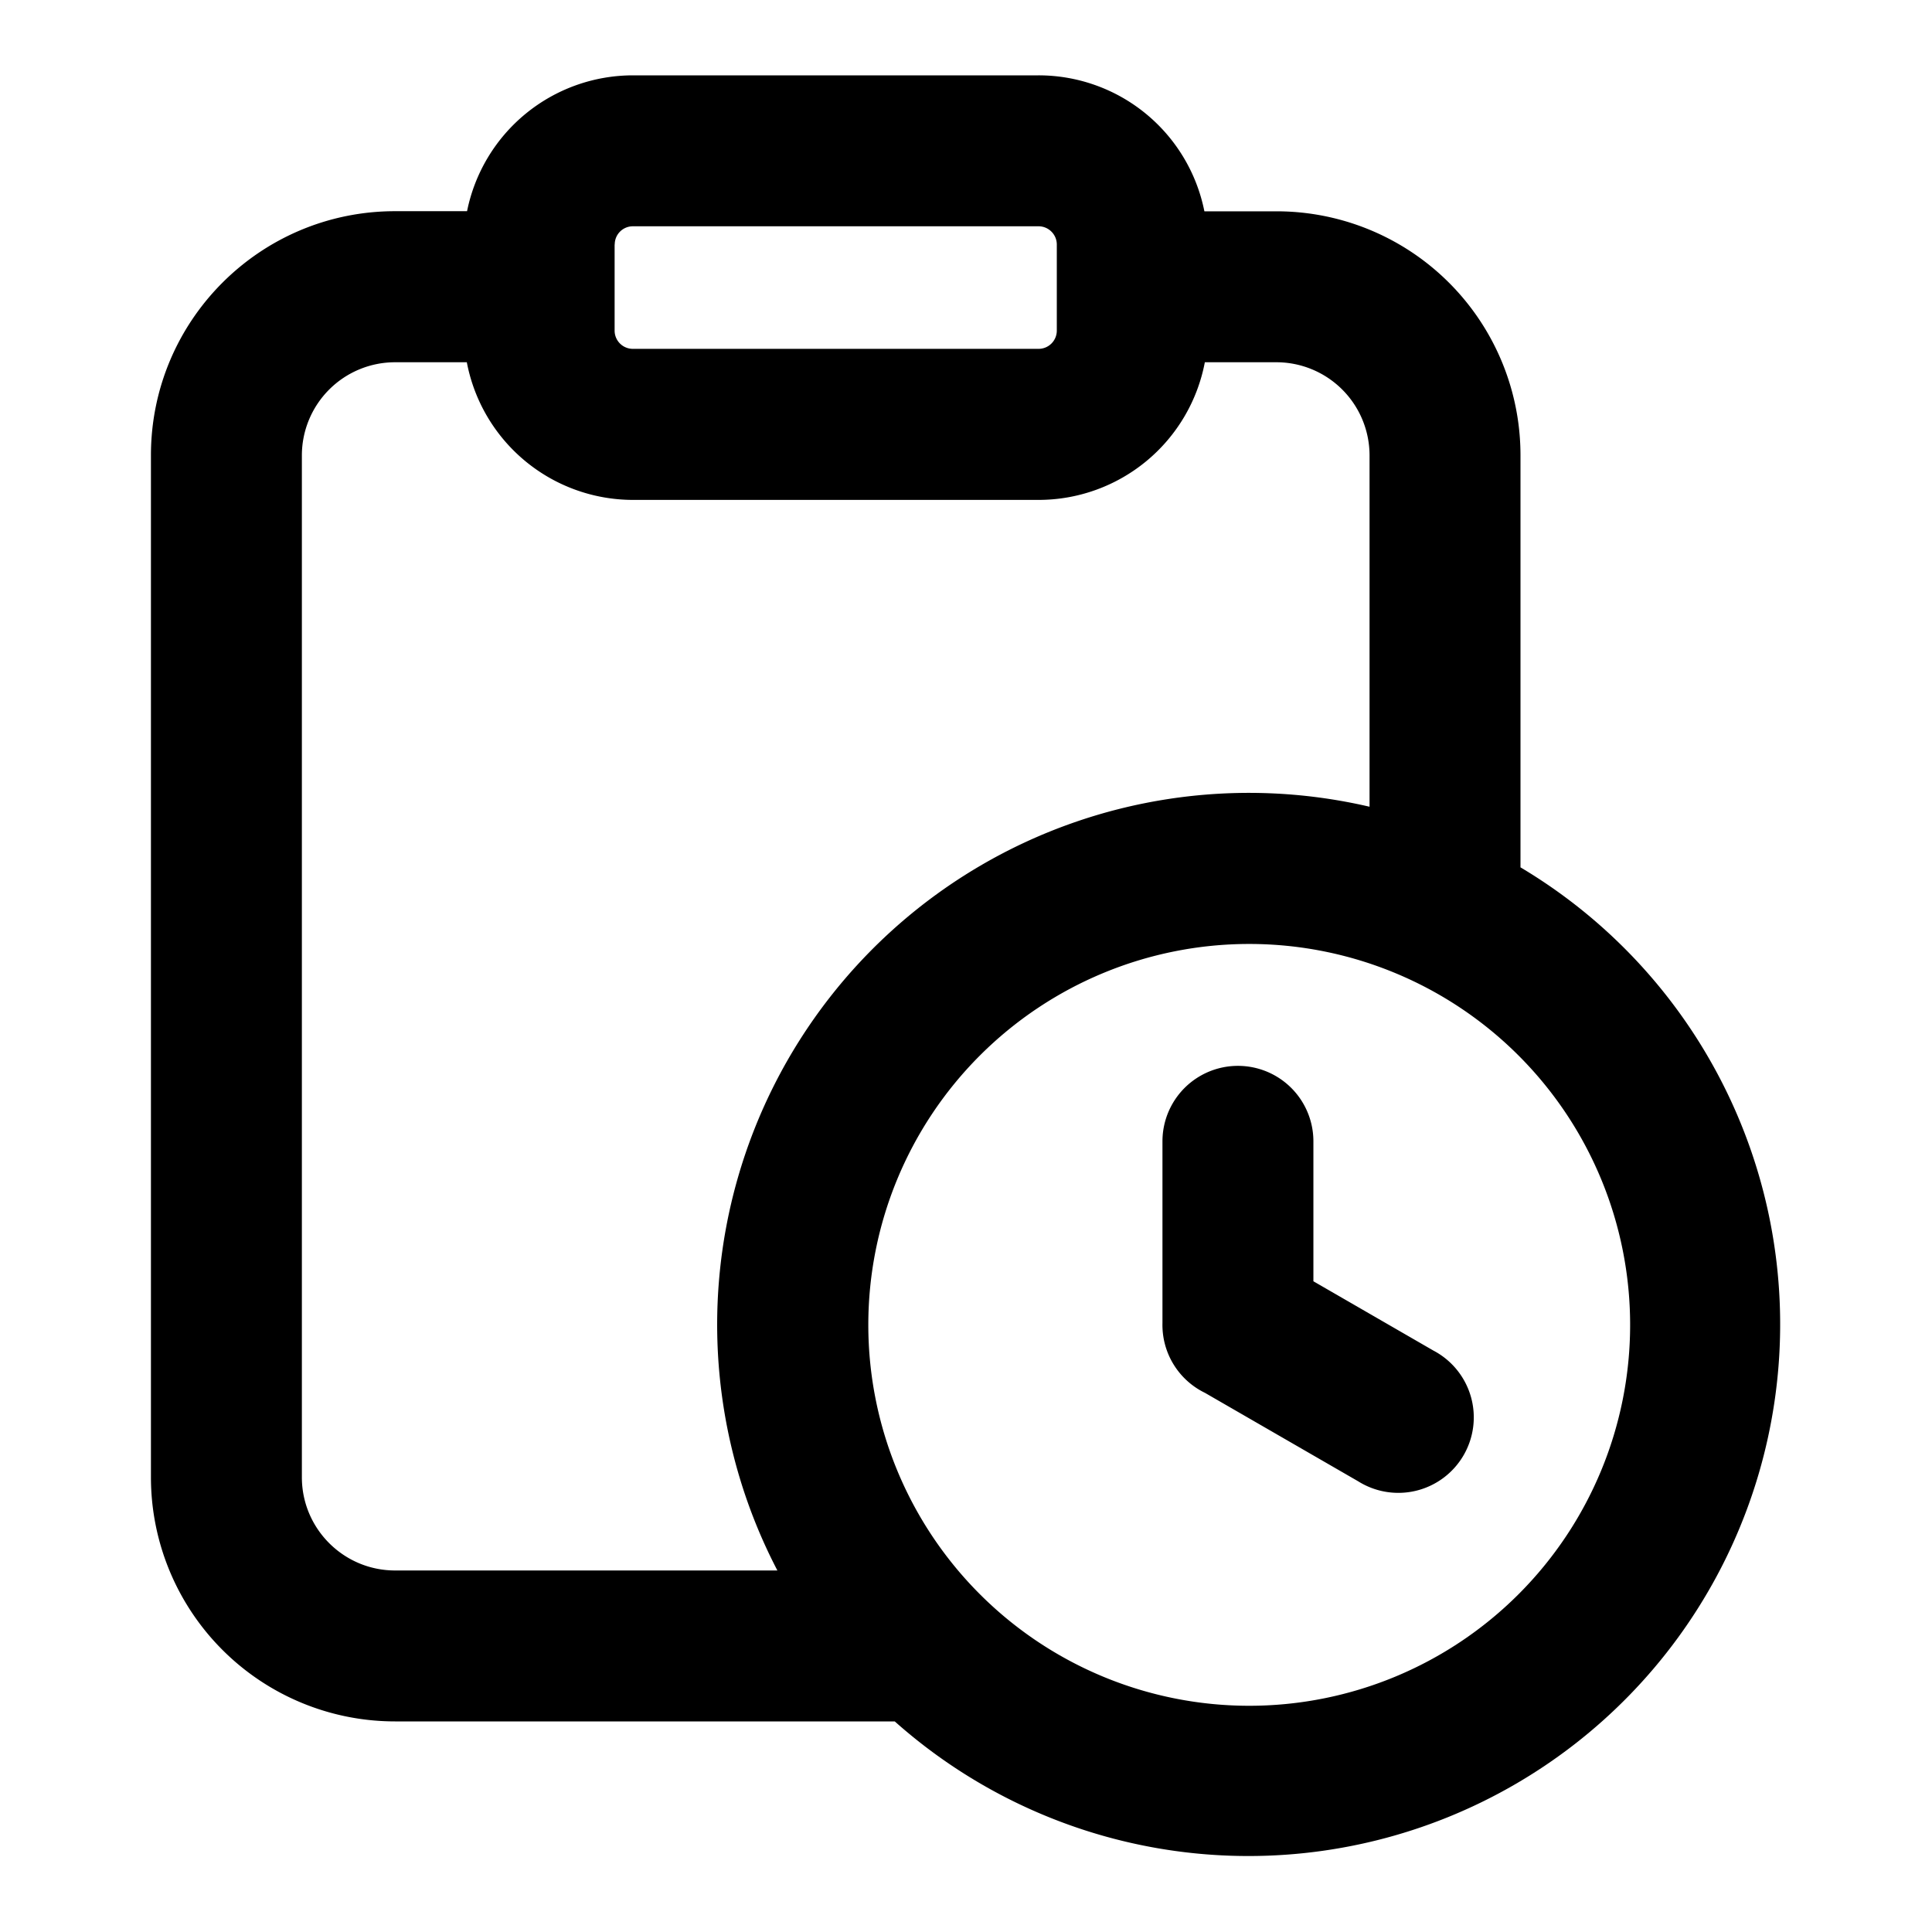 <svg xmlns="http://www.w3.org/2000/svg" width="16" height="16" fill="currentColor" viewBox="0 0 16 16">
  <path fill="#000" fill-rule="evenodd" d="M3.865 3h-.593a.772.772 0 0 0-.772.771v8.463c0 .426.346.772.772.772h3.166a4.404 4.404 0 0 1 4.904-6.325v-2.91A.772.772 0 0 0 10.57 3h-.592A1.402 1.402 0 0 1 8.6 4.14H5.24A1.402 1.402 0 0 1 3.866 3Zm6.11-1.25h.595a2.02 2.02 0 0 1 2.022 2.021v3.412a4.404 4.404 0 1 1-5.182 7.073H3.272a2.022 2.022 0 0 1-2.022-2.022V3.771c0-1.117.905-2.022 2.022-2.022h.596A1.402 1.402 0 0 1 5.242.624H8.6a1.4 1.4 0 0 1 1.374 1.125Zm-4.884.275a.15.15 0 0 1 .15-.151h3.36c.083 0 .151.068.151.151v.713a.151.151 0 0 1-.151.151H5.24a.151.151 0 0 1-.15-.15v-.714Zm2.1 8.947a3.154 3.154 0 1 0 6.309 0 3.154 3.154 0 0 0-6.309 0Zm3.686-1.52a.625.625 0 1 0-1.25 0v1.505a.625.625 0 0 0 .352.578l1.268.732a.625.625 0 1 0 .624-1.082l-.994-.574V9.45Z" clip-rule="evenodd"/>
</svg>
